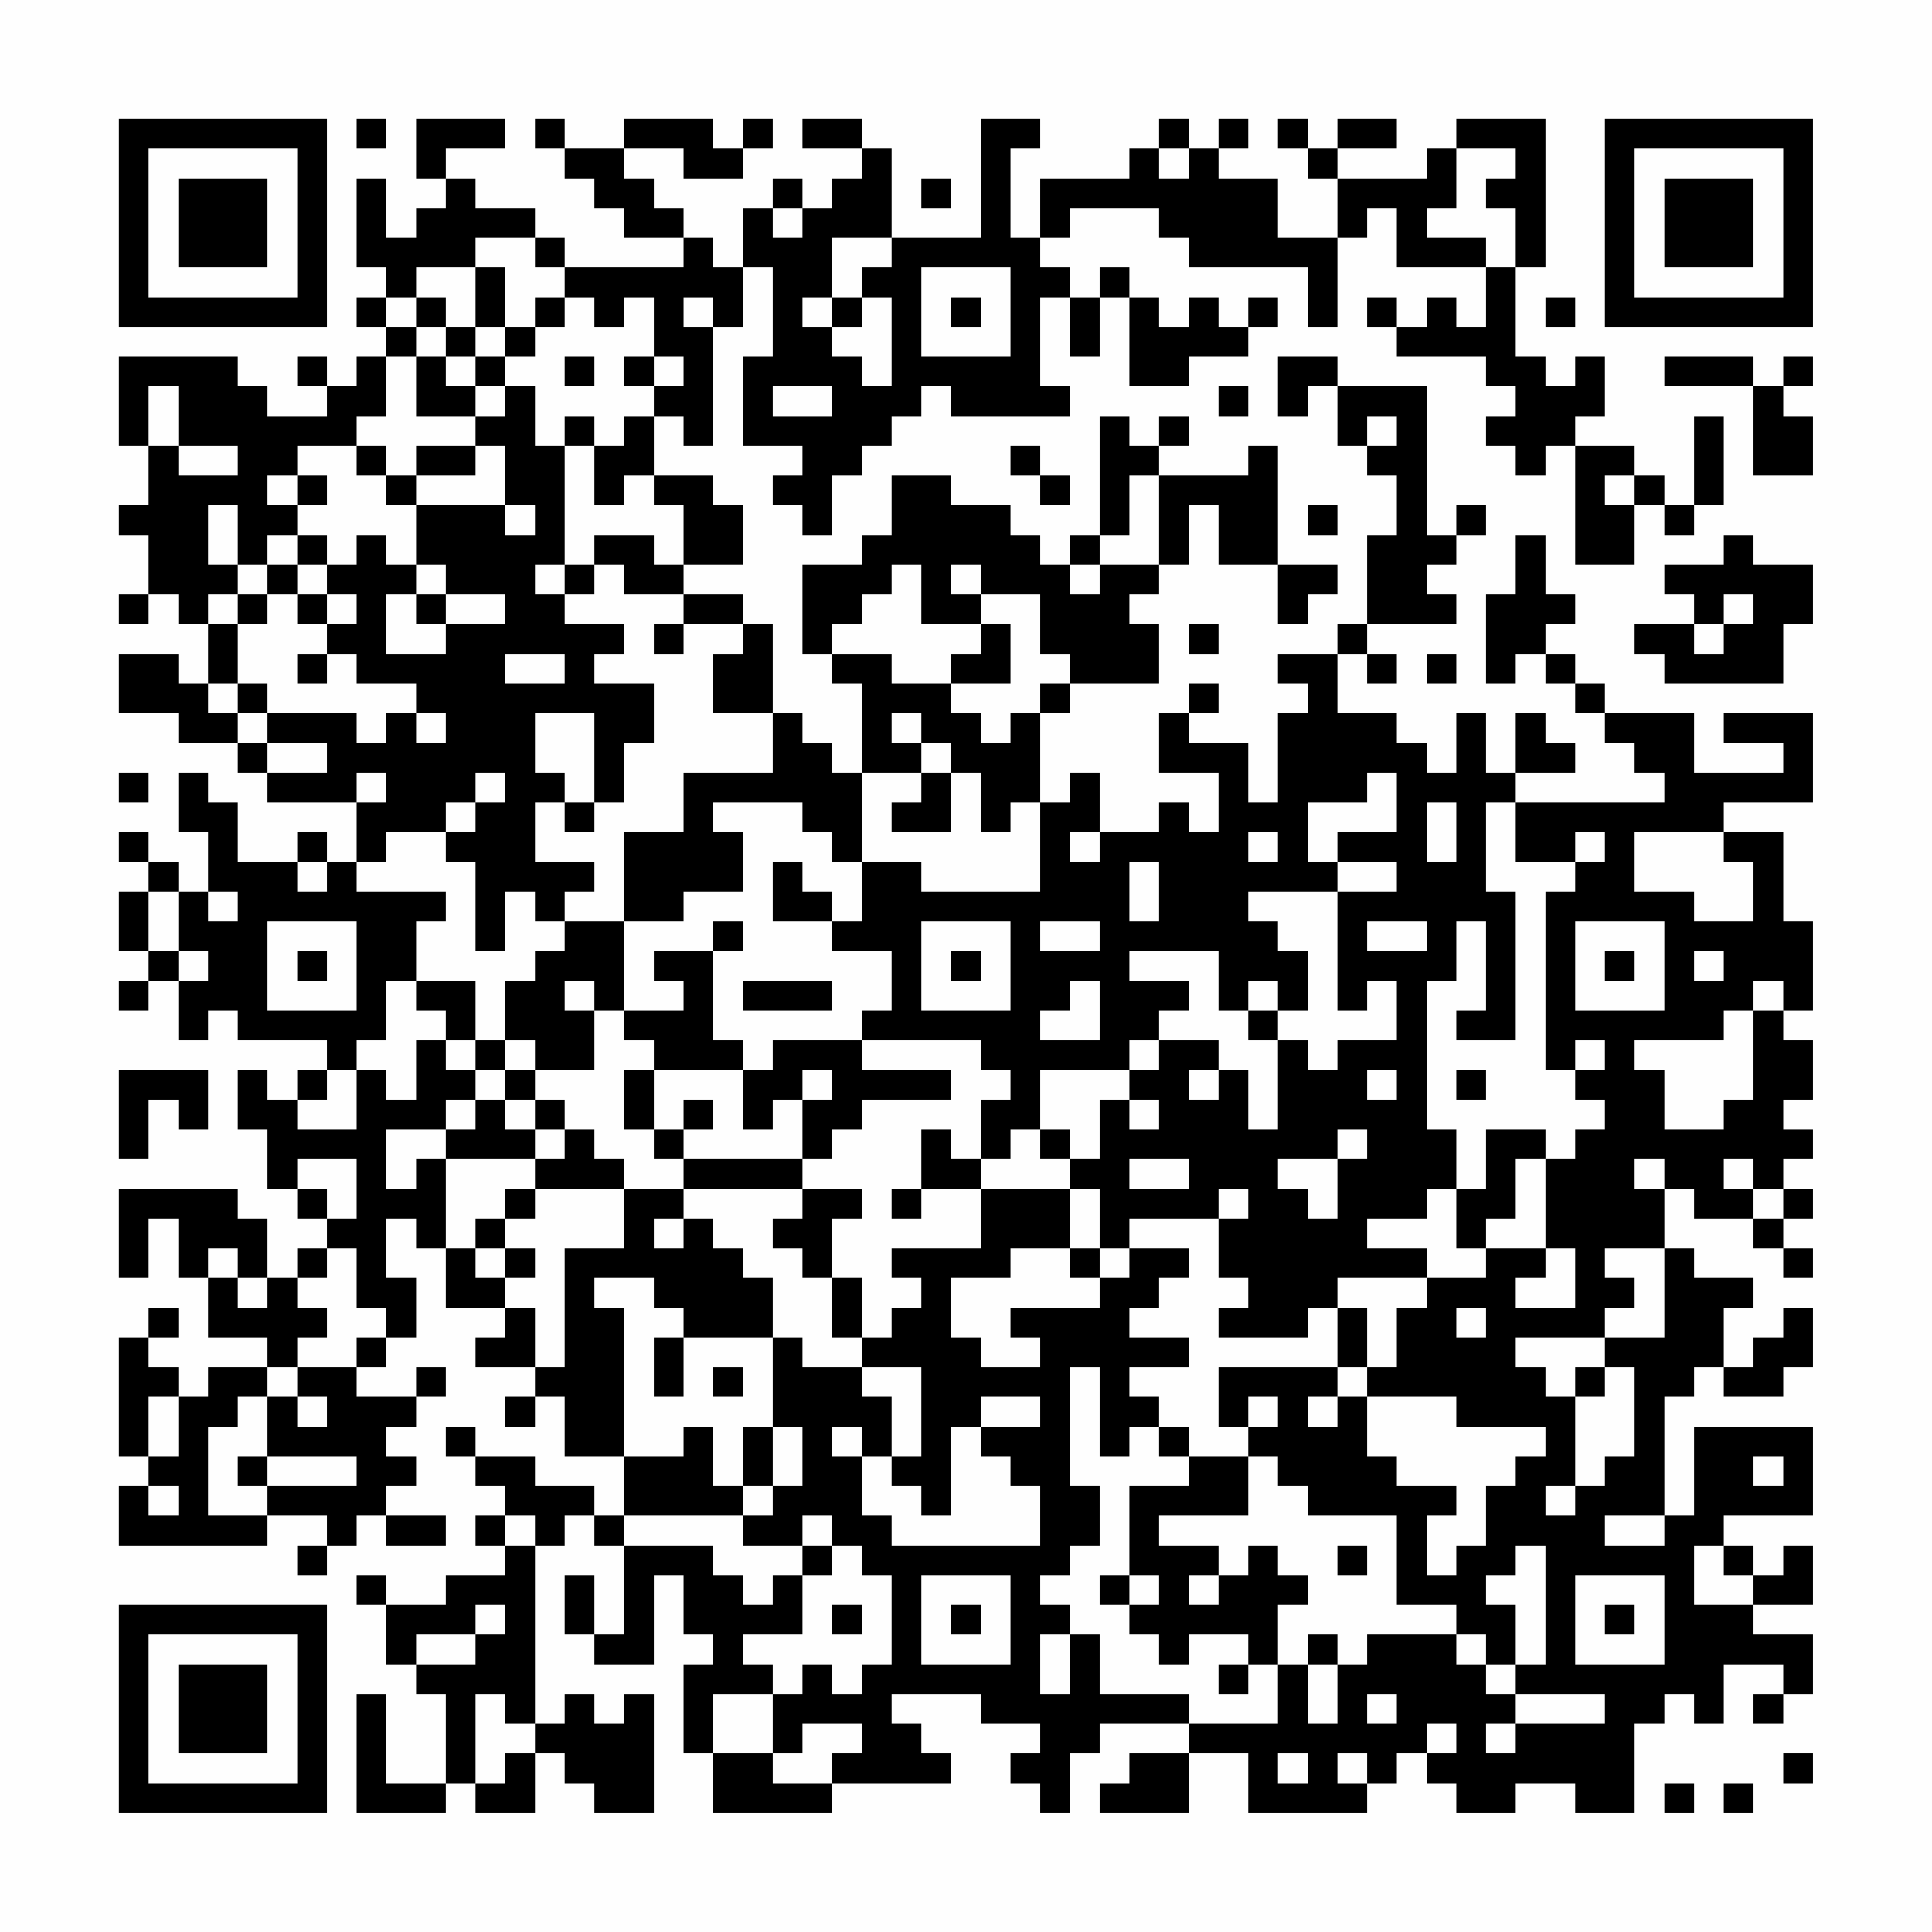 <?xml version="1.0" encoding="UTF-8"?>
<svg xmlns="http://www.w3.org/2000/svg" version="1.1" width="300" height="300" viewBox="0 0 300 300"><rect x="0" y="0" width="300" height="300" fill="#fefefe"/><g transform="scale(4.615)"><g transform="translate(4,4)"><path fill-rule="evenodd" d="M8 0L8 1L9 1L9 0ZM10 0L10 2L11 2L11 3L10 3L10 4L9 4L9 2L8 2L8 5L9 5L9 6L8 6L8 7L9 7L9 8L8 8L8 9L7 9L7 8L6 8L6 9L7 9L7 10L5 10L5 9L4 9L4 8L0 8L0 11L1 11L1 13L0 13L0 14L1 14L1 16L0 16L0 17L1 17L1 16L2 16L2 17L3 17L3 19L2 19L2 18L0 18L0 20L2 20L2 21L4 21L4 22L5 22L5 23L8 23L8 25L7 25L7 24L6 24L6 25L4 25L4 23L3 23L3 22L2 22L2 24L3 24L3 26L2 26L2 25L1 25L1 24L0 24L0 25L1 25L1 26L0 26L0 28L1 28L1 29L0 29L0 30L1 30L1 29L2 29L2 31L3 31L3 30L4 30L4 31L7 31L7 32L6 32L6 33L5 33L5 32L4 32L4 34L5 34L5 36L6 36L6 37L7 37L7 38L6 38L6 39L5 39L5 37L4 37L4 36L0 36L0 39L1 39L1 37L2 37L2 39L3 39L3 41L5 41L5 42L3 42L3 43L2 43L2 42L1 42L1 41L2 41L2 40L1 40L1 41L0 41L0 45L1 45L1 46L0 46L0 48L5 48L5 47L7 47L7 48L6 48L6 49L7 49L7 48L8 48L8 47L9 47L9 48L11 48L11 47L9 47L9 46L10 46L10 45L9 45L9 44L10 44L10 43L11 43L11 42L10 42L10 43L8 43L8 42L9 42L9 41L10 41L10 39L9 39L9 37L10 37L10 38L11 38L11 40L13 40L13 41L12 41L12 42L14 42L14 43L13 43L13 44L14 44L14 43L15 43L15 45L17 45L17 47L16 47L16 46L14 46L14 45L12 45L12 44L11 44L11 45L12 45L12 46L13 46L13 47L12 47L12 48L13 48L13 49L11 49L11 50L9 50L9 49L8 49L8 50L9 50L9 52L10 52L10 53L11 53L11 56L9 56L9 53L8 53L8 57L11 57L11 56L12 56L12 57L14 57L14 55L15 55L15 56L16 56L16 57L18 57L18 53L17 53L17 54L16 54L16 53L15 53L15 54L14 54L14 48L15 48L15 47L16 47L16 48L17 48L17 51L16 51L16 49L15 49L15 51L16 51L16 52L18 52L18 49L19 49L19 51L20 51L20 52L19 52L19 55L20 55L20 57L24 57L24 56L28 56L28 55L27 55L27 54L26 54L26 53L29 53L29 54L31 54L31 55L30 55L30 56L31 56L31 57L32 57L32 55L33 55L33 54L36 54L36 55L34 55L34 56L33 56L33 57L36 57L36 55L38 55L38 57L42 57L42 56L43 56L43 55L44 55L44 56L45 56L45 57L47 57L47 56L49 56L49 57L51 57L51 54L52 54L52 53L53 53L53 54L54 54L54 52L56 52L56 53L55 53L55 54L56 54L56 53L57 53L57 51L55 51L55 50L57 50L57 48L56 48L56 49L55 49L55 48L54 48L54 47L57 47L57 44L53 44L53 47L52 47L52 43L53 43L53 42L54 42L54 43L56 43L56 42L57 42L57 40L56 40L56 41L55 41L55 42L54 42L54 40L55 40L55 39L53 39L53 38L52 38L52 36L53 36L53 37L55 37L55 38L56 38L56 39L57 39L57 38L56 38L56 37L57 37L57 36L56 36L56 35L57 35L57 34L56 34L56 33L57 33L57 31L56 31L56 30L57 30L57 27L56 27L56 24L54 24L54 23L57 23L57 20L54 20L54 21L56 21L56 22L53 22L53 20L50 20L50 19L49 19L49 18L48 18L48 17L49 17L49 16L48 16L48 14L47 14L47 16L46 16L46 19L47 19L47 18L48 18L48 19L49 19L49 20L50 20L50 21L51 21L51 22L52 22L52 23L47 23L47 22L49 22L49 21L48 21L48 20L47 20L47 22L46 22L46 20L45 20L45 22L44 22L44 21L43 21L43 20L41 20L41 18L42 18L42 19L43 19L43 18L42 18L42 17L45 17L45 16L44 16L44 15L45 15L45 14L46 14L46 13L45 13L45 14L44 14L44 9L41 9L41 8L39 8L39 10L40 10L40 9L41 9L41 11L42 11L42 12L43 12L43 14L42 14L42 17L41 17L41 18L39 18L39 19L40 19L40 20L39 20L39 23L38 23L38 21L36 21L36 20L37 20L37 19L36 19L36 20L35 20L35 22L37 22L37 24L36 24L36 23L35 23L35 24L33 24L33 22L32 22L32 23L31 23L31 20L32 20L32 19L35 19L35 17L34 17L34 16L35 16L35 15L36 15L36 13L37 13L37 15L39 15L39 17L40 17L40 16L41 16L41 15L39 15L39 11L38 11L38 12L35 12L35 11L36 11L36 10L35 10L35 11L34 11L34 10L33 10L33 14L32 14L32 15L31 15L31 14L30 14L30 13L28 13L28 12L26 12L26 14L25 14L25 15L23 15L23 18L24 18L24 19L25 19L25 22L24 22L24 21L23 21L23 20L22 20L22 17L21 17L21 16L19 16L19 15L21 15L21 13L20 13L20 12L18 12L18 10L19 10L19 11L20 11L20 7L21 7L21 5L22 5L22 8L21 8L21 11L23 11L23 12L22 12L22 13L23 13L23 14L24 14L24 12L25 12L25 11L26 11L26 10L27 10L27 9L28 9L28 10L32 10L32 9L31 9L31 6L32 6L32 8L33 8L33 6L34 6L34 9L36 9L36 8L38 8L38 7L39 7L39 6L38 6L38 7L37 7L37 6L36 6L36 7L35 7L35 6L34 6L34 5L33 5L33 6L32 6L32 5L31 5L31 4L32 4L32 3L35 3L35 4L36 4L36 5L40 5L40 7L41 7L41 4L42 4L42 3L43 3L43 5L46 5L46 7L45 7L45 6L44 6L44 7L43 7L43 6L42 6L42 7L43 7L43 8L46 8L46 9L47 9L47 10L46 10L46 11L47 11L47 12L48 12L48 11L49 11L49 15L51 15L51 13L52 13L52 14L53 14L53 13L54 13L54 10L53 10L53 13L52 13L52 12L51 12L51 11L49 11L49 10L50 10L50 8L49 8L49 9L48 9L48 8L47 8L47 5L48 5L48 0L45 0L45 1L44 1L44 2L41 2L41 1L43 1L43 0L41 0L41 1L40 1L40 0L39 0L39 1L40 1L40 2L41 2L41 4L39 4L39 2L37 2L37 1L38 1L38 0L37 0L37 1L36 1L36 0L35 0L35 1L34 1L34 2L31 2L31 4L30 4L30 1L31 1L31 0L29 0L29 4L26 4L26 1L25 1L25 0L23 0L23 1L25 1L25 2L24 2L24 3L23 3L23 2L22 2L22 3L21 3L21 5L20 5L20 4L19 4L19 3L18 3L18 2L17 2L17 1L19 1L19 2L21 2L21 1L22 1L22 0L21 0L21 1L20 1L20 0L17 0L17 1L15 1L15 0L14 0L14 1L15 1L15 2L16 2L16 3L17 3L17 4L19 4L19 5L15 5L15 4L14 4L14 3L12 3L12 2L11 2L11 1L13 1L13 0ZM35 1L35 2L36 2L36 1ZM45 1L45 3L44 3L44 4L46 4L46 5L47 5L47 3L46 3L46 2L47 2L47 1ZM27 2L27 3L28 3L28 2ZM22 3L22 4L23 4L23 3ZM12 4L12 5L10 5L10 6L9 6L9 7L10 7L10 8L9 8L9 10L8 10L8 11L6 11L6 12L5 12L5 13L6 13L6 14L5 14L5 15L4 15L4 13L3 13L3 15L4 15L4 16L3 16L3 17L4 17L4 19L3 19L3 20L4 20L4 21L5 21L5 22L7 22L7 21L5 21L5 20L8 20L8 21L9 21L9 20L10 20L10 21L11 21L11 20L10 20L10 19L8 19L8 18L7 18L7 17L8 17L8 16L7 16L7 15L8 15L8 14L9 14L9 15L10 15L10 16L9 16L9 18L11 18L11 17L13 17L13 16L11 16L11 15L10 15L10 13L13 13L13 14L14 14L14 13L13 13L13 11L12 11L12 10L13 10L13 9L14 9L14 11L15 11L15 15L14 15L14 16L15 16L15 17L17 17L17 18L16 18L16 19L18 19L18 21L17 21L17 23L16 23L16 20L14 20L14 22L15 22L15 23L14 23L14 25L16 25L16 26L15 26L15 27L14 27L14 26L13 26L13 28L12 28L12 25L11 25L11 24L12 24L12 23L13 23L13 22L12 22L12 23L11 23L11 24L9 24L9 25L8 25L8 26L11 26L11 27L10 27L10 29L9 29L9 31L8 31L8 32L7 32L7 33L6 33L6 34L8 34L8 32L9 32L9 33L10 33L10 31L11 31L11 32L12 32L12 33L11 33L11 34L9 34L9 36L10 36L10 35L11 35L11 38L12 38L12 39L13 39L13 40L14 40L14 42L15 42L15 38L17 38L17 36L19 36L19 37L18 37L18 38L19 38L19 37L20 37L20 38L21 38L21 39L22 39L22 41L19 41L19 40L18 40L18 39L16 39L16 40L17 40L17 45L19 45L19 44L20 44L20 46L21 46L21 47L17 47L17 48L20 48L20 49L21 49L21 50L22 50L22 49L23 49L23 51L21 51L21 52L22 52L22 53L20 53L20 55L22 55L22 56L24 56L24 55L25 55L25 54L23 54L23 55L22 55L22 53L23 53L23 52L24 52L24 53L25 53L25 52L26 52L26 49L25 49L25 48L24 48L24 47L23 47L23 48L21 48L21 47L22 47L22 46L23 46L23 44L22 44L22 41L23 41L23 42L25 42L25 43L26 43L26 45L25 45L25 44L24 44L24 45L25 45L25 47L26 47L26 48L31 48L31 46L30 46L30 45L29 45L29 44L31 44L31 43L29 43L29 44L28 44L28 47L27 47L27 46L26 46L26 45L27 45L27 42L25 42L25 41L26 41L26 40L27 40L27 39L26 39L26 38L29 38L29 36L32 36L32 38L30 38L30 39L28 39L28 41L29 41L29 42L31 42L31 41L30 41L30 40L33 40L33 39L34 39L34 38L36 38L36 39L35 39L35 40L34 40L34 41L36 41L36 42L34 42L34 43L35 43L35 44L34 44L34 45L33 45L33 42L32 42L32 46L33 46L33 48L32 48L32 49L31 49L31 50L32 50L32 51L31 51L31 53L32 53L32 51L33 51L33 53L36 53L36 54L39 54L39 52L40 52L40 54L41 54L41 52L42 52L42 51L45 51L45 52L46 52L46 53L47 53L47 54L46 54L46 55L47 55L47 54L50 54L50 53L47 53L47 52L48 52L48 48L47 48L47 49L46 49L46 50L47 50L47 52L46 52L46 51L45 51L45 50L43 50L43 47L40 47L40 46L39 46L39 45L38 45L38 44L39 44L39 43L38 43L38 44L37 44L37 42L41 42L41 43L40 43L40 44L41 44L41 43L42 43L42 45L43 45L43 46L45 46L45 47L44 47L44 49L45 49L45 48L46 48L46 46L47 46L47 45L48 45L48 44L45 44L45 43L42 43L42 42L43 42L43 40L44 40L44 39L46 39L46 38L48 38L48 39L47 39L47 40L49 40L49 38L48 38L48 35L49 35L49 34L50 34L50 33L49 33L49 32L50 32L50 31L49 31L49 32L48 32L48 26L49 26L49 25L50 25L50 24L49 24L49 25L47 25L47 23L46 23L46 26L47 26L47 31L45 31L45 30L46 30L46 27L45 27L45 29L44 29L44 34L45 34L45 36L44 36L44 37L42 37L42 38L44 38L44 39L41 39L41 40L40 40L40 41L37 41L37 40L38 40L38 39L37 39L37 37L38 37L38 36L37 36L37 37L34 37L34 38L33 38L33 36L32 36L32 35L33 35L33 33L34 33L34 34L35 34L35 33L34 33L34 32L35 32L35 31L37 31L37 32L36 32L36 33L37 33L37 32L38 32L38 34L39 34L39 31L40 31L40 32L41 32L41 31L43 31L43 29L42 29L42 30L41 30L41 26L43 26L43 25L41 25L41 24L43 24L43 22L42 22L42 23L40 23L40 25L41 25L41 26L38 26L38 27L39 27L39 28L40 28L40 30L39 30L39 29L38 29L38 30L37 30L37 28L34 28L34 29L36 29L36 30L35 30L35 31L34 31L34 32L31 32L31 34L30 34L30 35L29 35L29 33L30 33L30 32L29 32L29 31L25 31L25 30L26 30L26 28L24 28L24 27L25 27L25 25L27 25L27 26L31 26L31 23L30 23L30 24L29 24L29 22L28 22L28 21L27 21L27 20L26 20L26 21L27 21L27 22L25 22L25 25L24 25L24 24L23 24L23 23L20 23L20 24L21 24L21 26L19 26L19 27L17 27L17 24L19 24L19 22L22 22L22 20L20 20L20 18L21 18L21 17L19 17L19 16L17 16L17 15L16 15L16 14L18 14L18 15L19 15L19 13L18 13L18 12L17 12L17 13L16 13L16 11L17 11L17 10L18 10L18 9L19 9L19 8L18 8L18 6L17 6L17 7L16 7L16 6L15 6L15 5L14 5L14 4ZM24 4L24 6L23 6L23 7L24 7L24 8L25 8L25 9L26 9L26 6L25 6L25 5L26 5L26 4ZM12 5L12 7L11 7L11 6L10 6L10 7L11 7L11 8L10 8L10 10L12 10L12 9L13 9L13 8L14 8L14 7L15 7L15 6L14 6L14 7L13 7L13 5ZM27 5L27 8L30 8L30 5ZM19 6L19 7L20 7L20 6ZM24 6L24 7L25 7L25 6ZM28 6L28 7L29 7L29 6ZM48 6L48 7L49 7L49 6ZM12 7L12 8L11 8L11 9L12 9L12 8L13 8L13 7ZM15 8L15 9L16 9L16 8ZM17 8L17 9L18 9L18 8ZM52 8L52 9L55 9L55 12L57 12L57 10L56 10L56 9L57 9L57 8L56 8L56 9L55 9L55 8ZM1 9L1 11L2 11L2 12L4 12L4 11L2 11L2 9ZM22 9L22 10L24 10L24 9ZM37 9L37 10L38 10L38 9ZM15 10L15 11L16 11L16 10ZM42 10L42 11L43 11L43 10ZM8 11L8 12L9 12L9 13L10 13L10 12L12 12L12 11L10 11L10 12L9 12L9 11ZM30 11L30 12L31 12L31 13L32 13L32 12L31 12L31 11ZM6 12L6 13L7 13L7 12ZM34 12L34 14L33 14L33 15L32 15L32 16L33 16L33 15L35 15L35 12ZM50 12L50 13L51 13L51 12ZM40 13L40 14L41 14L41 13ZM6 14L6 15L5 15L5 16L4 16L4 17L5 17L5 16L6 16L6 17L7 17L7 16L6 16L6 15L7 15L7 14ZM54 14L54 15L52 15L52 16L53 16L53 17L51 17L51 18L52 18L52 19L56 19L56 17L57 17L57 15L55 15L55 14ZM15 15L15 16L16 16L16 15ZM26 15L26 16L25 16L25 17L24 17L24 18L26 18L26 19L28 19L28 20L29 20L29 21L30 21L30 20L31 20L31 19L32 19L32 18L31 18L31 16L29 16L29 15L28 15L28 16L29 16L29 17L27 17L27 15ZM10 16L10 17L11 17L11 16ZM54 16L54 17L53 17L53 18L54 18L54 17L55 17L55 16ZM18 17L18 18L19 18L19 17ZM29 17L29 18L28 18L28 19L30 19L30 17ZM36 17L36 18L37 18L37 17ZM6 18L6 19L7 19L7 18ZM13 18L13 19L15 19L15 18ZM44 18L44 19L45 19L45 18ZM4 19L4 20L5 20L5 19ZM0 22L0 23L1 23L1 22ZM8 22L8 23L9 23L9 22ZM27 22L27 23L26 23L26 24L28 24L28 22ZM15 23L15 24L16 24L16 23ZM44 23L44 25L45 25L45 23ZM32 24L32 25L33 25L33 24ZM38 24L38 25L39 25L39 24ZM51 24L51 26L53 26L53 27L55 27L55 25L54 25L54 24ZM6 25L6 26L7 26L7 25ZM22 25L22 27L24 27L24 26L23 26L23 25ZM34 25L34 27L35 27L35 25ZM1 26L1 28L2 28L2 29L3 29L3 28L2 28L2 26ZM3 26L3 27L4 27L4 26ZM5 27L5 30L8 30L8 27ZM15 27L15 28L14 28L14 29L13 29L13 31L12 31L12 29L10 29L10 30L11 30L11 31L12 31L12 32L13 32L13 33L12 33L12 34L11 34L11 35L14 35L14 36L13 36L13 37L12 37L12 38L13 38L13 39L14 39L14 38L13 38L13 37L14 37L14 36L17 36L17 35L16 35L16 34L15 34L15 33L14 33L14 32L16 32L16 30L17 30L17 31L18 31L18 32L17 32L17 34L18 34L18 35L19 35L19 36L23 36L23 37L22 37L22 38L23 38L23 39L24 39L24 41L25 41L25 39L24 39L24 37L25 37L25 36L23 36L23 35L24 35L24 34L25 34L25 33L28 33L28 32L25 32L25 31L22 31L22 32L21 32L21 31L20 31L20 28L21 28L21 27L20 27L20 28L18 28L18 29L19 29L19 30L17 30L17 27ZM27 27L27 30L30 30L30 27ZM31 27L31 28L33 28L33 27ZM42 27L42 28L44 28L44 27ZM49 27L49 30L52 30L52 27ZM6 28L6 29L7 29L7 28ZM28 28L28 29L29 29L29 28ZM50 28L50 29L51 29L51 28ZM53 28L53 29L54 29L54 28ZM15 29L15 30L16 30L16 29ZM21 29L21 30L24 30L24 29ZM32 29L32 30L31 30L31 31L33 31L33 29ZM55 29L55 30L54 30L54 31L51 31L51 32L52 32L52 34L54 34L54 33L55 33L55 30L56 30L56 29ZM38 30L38 31L39 31L39 30ZM13 31L13 32L14 32L14 31ZM0 32L0 35L1 35L1 33L2 33L2 34L3 34L3 32ZM18 32L18 34L19 34L19 35L23 35L23 33L24 33L24 32L23 32L23 33L22 33L22 34L21 34L21 32ZM42 32L42 33L43 33L43 32ZM45 32L45 33L46 33L46 32ZM13 33L13 34L14 34L14 35L15 35L15 34L14 34L14 33ZM19 33L19 34L20 34L20 33ZM27 34L27 36L26 36L26 37L27 37L27 36L29 36L29 35L28 35L28 34ZM31 34L31 35L32 35L32 34ZM41 34L41 35L39 35L39 36L40 36L40 37L41 37L41 35L42 35L42 34ZM46 34L46 36L45 36L45 38L46 38L46 37L47 37L47 35L48 35L48 34ZM6 35L6 36L7 36L7 37L8 37L8 35ZM34 35L34 36L36 36L36 35ZM51 35L51 36L52 36L52 35ZM54 35L54 36L55 36L55 37L56 37L56 36L55 36L55 35ZM3 38L3 39L4 39L4 40L5 40L5 39L4 39L4 38ZM7 38L7 39L6 39L6 40L7 40L7 41L6 41L6 42L5 42L5 43L4 43L4 44L3 44L3 47L5 47L5 46L8 46L8 45L5 45L5 43L6 43L6 44L7 44L7 43L6 43L6 42L8 42L8 41L9 41L9 40L8 40L8 38ZM32 38L32 39L33 39L33 38ZM50 38L50 39L51 39L51 40L50 40L50 41L47 41L47 42L48 42L48 43L49 43L49 46L48 46L48 47L49 47L49 46L50 46L50 45L51 45L51 42L50 42L50 41L52 41L52 38ZM41 40L41 42L42 42L42 40ZM45 40L45 41L46 41L46 40ZM18 41L18 43L19 43L19 41ZM20 42L20 43L21 43L21 42ZM49 42L49 43L50 43L50 42ZM1 43L1 45L2 45L2 43ZM21 44L21 46L22 46L22 44ZM35 44L35 45L36 45L36 46L34 46L34 49L33 49L33 50L34 50L34 51L35 51L35 52L36 52L36 51L38 51L38 52L37 52L37 53L38 53L38 52L39 52L39 50L40 50L40 49L39 49L39 48L38 48L38 49L37 49L37 48L35 48L35 47L38 47L38 45L36 45L36 44ZM4 45L4 46L5 46L5 45ZM55 45L55 46L56 46L56 45ZM1 46L1 47L2 47L2 46ZM13 47L13 48L14 48L14 47ZM50 47L50 48L52 48L52 47ZM23 48L23 49L24 49L24 48ZM41 48L41 49L42 49L42 48ZM53 48L53 50L55 50L55 49L54 49L54 48ZM27 49L27 52L30 52L30 49ZM34 49L34 50L35 50L35 49ZM36 49L36 50L37 50L37 49ZM49 49L49 52L52 52L52 49ZM12 50L12 51L10 51L10 52L12 52L12 51L13 51L13 50ZM24 50L24 51L25 51L25 50ZM28 50L28 51L29 51L29 50ZM50 50L50 51L51 51L51 50ZM40 51L40 52L41 52L41 51ZM12 53L12 56L13 56L13 55L14 55L14 54L13 54L13 53ZM42 53L42 54L43 54L43 53ZM44 54L44 55L45 55L45 54ZM39 55L39 56L40 56L40 55ZM41 55L41 56L42 56L42 55ZM56 55L56 56L57 56L57 55ZM52 56L52 57L53 57L53 56ZM54 56L54 57L55 57L55 56ZM0 0L0 7L7 7L7 0ZM1 1L1 6L6 6L6 1ZM2 2L2 5L5 5L5 2ZM50 0L50 7L57 7L57 0ZM51 1L51 6L56 6L56 1ZM52 2L52 5L55 5L55 2ZM0 50L0 57L7 57L7 50ZM1 51L1 56L6 56L6 51ZM2 52L2 55L5 55L5 52Z" fill="#000000"/></g></g></svg>
